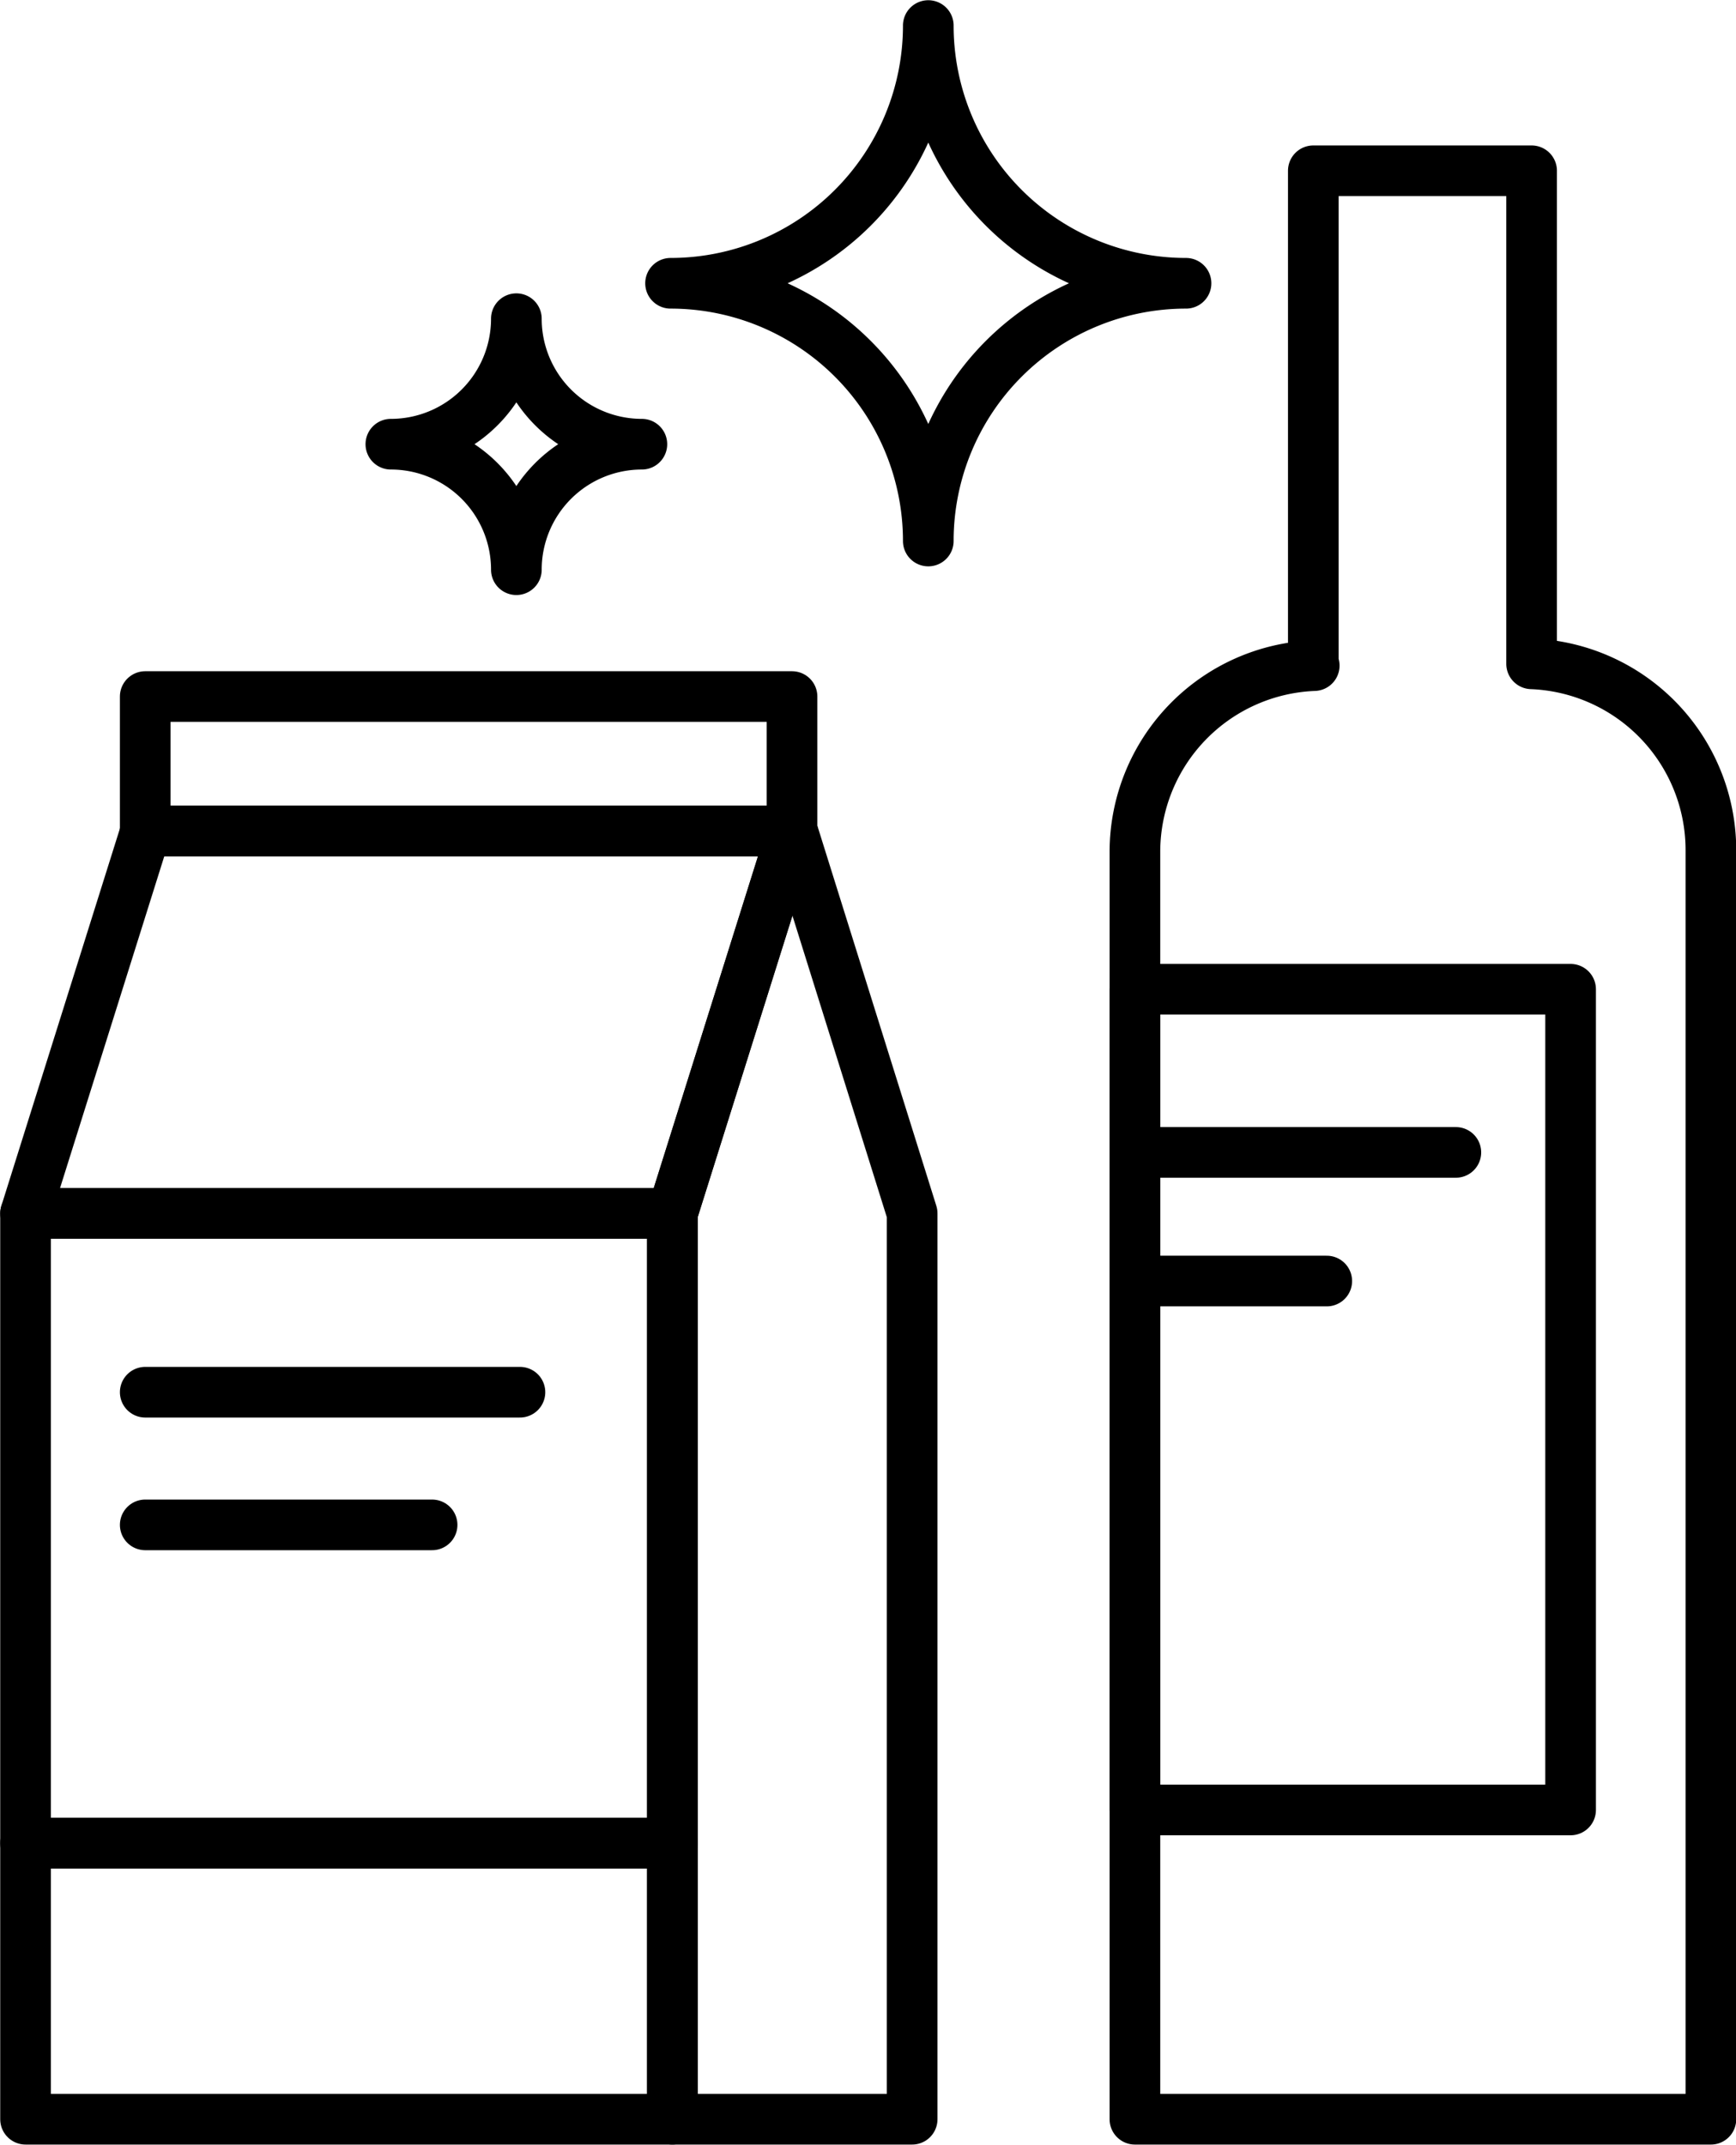 <svg xmlns="http://www.w3.org/2000/svg" viewBox="0 0 38.73 47.85"><defs><style>.cls-1{fill:none;stroke:#000;stroke-linecap:round;stroke-linejoin:round;stroke-width:1.13px;}</style></defs><title>6</title><g id="Layer_2" data-name="Layer 2"><g id="Layer_1-2" data-name="Layer 1"><rect class="cls-1" x="0.57" y="27.07" width="14.43" height="14.05"/><polygon class="cls-1" points="17.68 18.54 3.25 18.54 0.57 27.07 15 27.07 17.68 18.54"/><rect class="cls-1" x="3.24" y="15.54" width="14.43" height="3"/><polygon class="cls-1" points="20.35 27.07 20.35 47.28 15 47.28 15 27.07 17.68 18.54 20.35 27.07"/><rect class="cls-1" x="0.57" y="41.12" width="14.43" height="6.16"/><line class="cls-1" x1="3.24" y1="31.06" x2="11.6" y2="31.06"/><line class="cls-1" x1="3.24" y1="34.02" x2="9.64" y2="34.02"/><path class="cls-1" d="M29.3,14.81v-11h4.87v11h0a4.16,4.16,0,0,1,4,4.15V47.28H25.32V19a4.16,4.16,0,0,1,4-4.15Z"/><rect class="cls-1" x="25.32" y="22.07" width="9.72" height="18.31"/><line class="cls-1" x1="25.36" y1="25.71" x2="32.48" y2="25.71"/><line class="cls-1" x1="25.68" y1="28.58" x2="29.6" y2="28.58"/><path class="cls-1" d="M20.71.57h0a5.75,5.75,0,0,1-5.75,5.75h0a5.75,5.75,0,0,1,5.75,5.75h0a5.75,5.75,0,0,1,5.75-5.75h0A5.75,5.75,0,0,1,20.71.57Z"/><path class="cls-1" d="M11.52,7.11h0a2.8,2.8,0,0,1-2.8,2.8h0a2.8,2.8,0,0,1,2.8,2.8h0a2.8,2.8,0,0,1,2.8-2.8h0A2.8,2.8,0,0,1,11.52,7.11Z"/></g></g></svg>